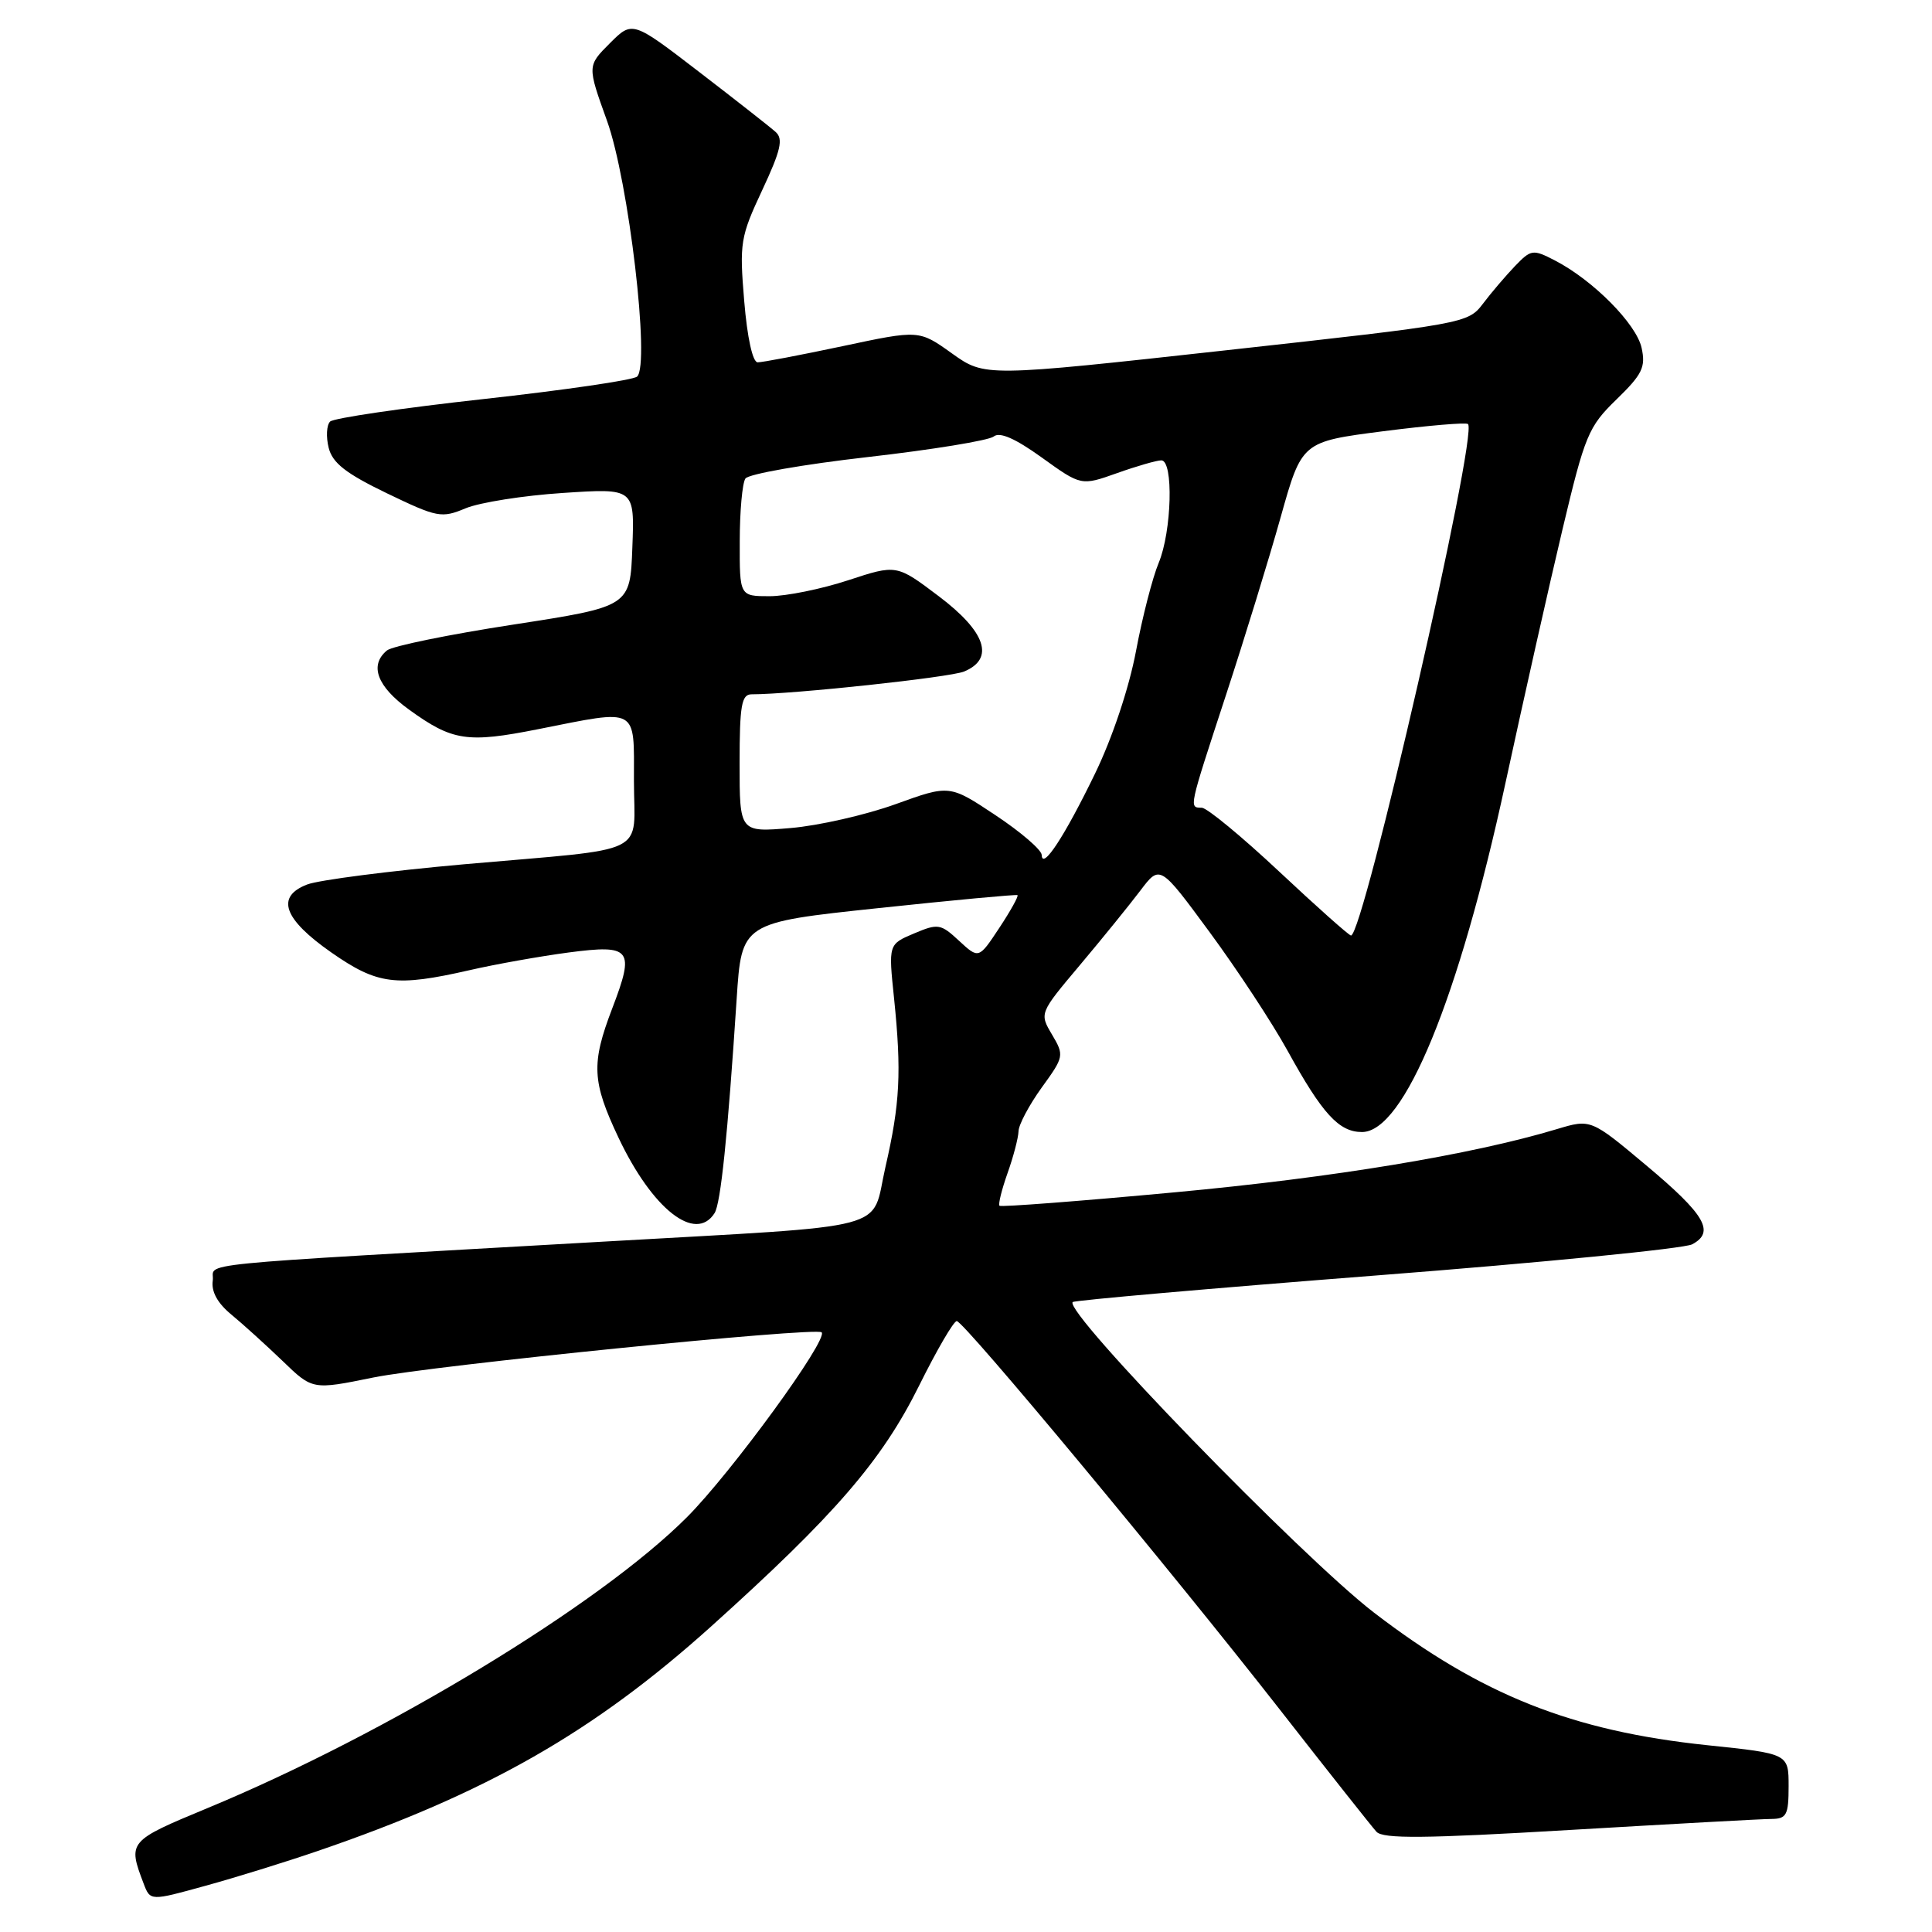 <?xml version="1.0" encoding="UTF-8" standalone="no"?>
<!DOCTYPE svg PUBLIC "-//W3C//DTD SVG 1.1//EN" "http://www.w3.org/Graphics/SVG/1.1/DTD/svg11.dtd" >
<svg xmlns="http://www.w3.org/2000/svg" xmlns:xlink="http://www.w3.org/1999/xlink" version="1.1" viewBox="0 0 256 256">
 <g >
 <path fill="currentColor"
d=" M 42.00 245.30 C 64.44 237.63 78.64 229.53 94.23 215.51 C 110.62 200.76 116.84 193.57 121.78 183.62 C 124.13 178.88 126.38 175.02 126.78 175.05 C 127.76 175.11 155.12 208.02 169.56 226.50 C 176.00 234.75 181.78 242.05 182.39 242.72 C 183.27 243.67 188.76 243.62 208.00 242.48 C 221.48 241.69 233.51 241.02 234.75 241.02 C 236.73 241.00 237.00 240.49 237.00 236.69 C 237.00 232.37 237.00 232.37 226.24 231.25 C 208.29 229.37 196.28 224.59 182.06 213.68 C 172.44 206.28 140.89 173.78 142.14 172.53 C 142.37 172.30 160.50 170.71 182.44 169.00 C 204.37 167.30 223.17 165.44 224.22 164.88 C 227.28 163.25 225.96 160.97 218.14 154.42 C 210.79 148.26 210.79 148.26 206.27 149.62 C 194.99 153.01 176.68 156.04 155.64 157.99 C 143.07 159.16 132.62 159.96 132.44 159.77 C 132.25 159.58 132.73 157.64 133.50 155.46 C 134.28 153.28 134.93 150.78 134.96 149.90 C 134.98 149.02 136.37 146.42 138.03 144.11 C 140.99 140.03 141.03 139.85 139.40 137.09 C 137.72 134.26 137.72 134.26 143.11 127.86 C 146.08 124.33 149.67 119.90 151.10 118.01 C 153.70 114.57 153.70 114.57 160.30 123.54 C 163.93 128.47 168.57 135.53 170.61 139.23 C 175.22 147.60 177.42 150.00 180.47 150.00 C 186.05 150.00 193.29 132.39 199.48 103.76 C 201.89 92.62 205.29 77.49 207.04 70.14 C 210.01 57.65 210.47 56.54 214.19 52.93 C 217.62 49.60 218.08 48.65 217.52 46.09 C 216.82 42.91 211.09 37.13 206.05 34.52 C 203.11 33.00 202.88 33.04 200.74 35.26 C 199.51 36.55 197.60 38.78 196.50 40.24 C 194.52 42.85 194.11 42.92 162.50 46.41 C 130.50 49.94 130.50 49.94 126.14 46.83 C 121.78 43.71 121.78 43.71 111.64 45.87 C 106.06 47.05 101.00 48.02 100.39 48.01 C 99.73 48.00 99.01 44.73 98.61 39.87 C 97.97 32.18 98.10 31.39 101.00 25.19 C 103.46 19.93 103.81 18.41 102.78 17.49 C 102.08 16.86 97.52 13.28 92.65 9.54 C 83.80 2.74 83.80 2.74 80.81 5.73 C 77.81 8.73 77.81 8.73 80.43 16.00 C 83.30 23.96 86.17 48.30 84.42 49.90 C 83.92 50.36 74.74 51.70 64.04 52.88 C 53.34 54.06 44.20 55.40 43.74 55.86 C 43.27 56.33 43.19 57.89 43.55 59.33 C 44.05 61.35 45.83 62.74 51.26 65.36 C 57.95 68.58 58.50 68.69 61.70 67.35 C 63.56 66.58 69.35 65.66 74.58 65.32 C 84.09 64.69 84.09 64.69 83.79 72.53 C 83.50 80.37 83.50 80.37 68.02 82.76 C 59.50 84.07 51.96 85.61 51.27 86.19 C 48.91 88.15 49.96 90.96 54.19 94.02 C 59.95 98.19 61.90 98.49 71.31 96.62 C 84.71 93.96 84.00 93.58 84.00 103.48 C 84.00 113.55 86.54 112.31 61.50 114.52 C 51.60 115.40 42.24 116.61 40.70 117.20 C 36.50 118.82 37.56 121.78 43.92 126.22 C 50.02 130.47 52.45 130.78 62.19 128.56 C 65.66 127.76 71.58 126.71 75.34 126.21 C 83.66 125.12 84.14 125.74 81.12 133.63 C 78.32 140.95 78.44 143.31 81.96 150.76 C 86.44 160.22 92.15 164.71 94.68 160.75 C 95.50 159.48 96.42 150.54 97.61 132.38 C 98.27 122.25 98.27 122.25 116.39 120.33 C 126.35 119.27 134.65 118.50 134.82 118.61 C 135.00 118.72 133.92 120.67 132.42 122.94 C 129.69 127.07 129.69 127.07 127.09 124.67 C 124.65 122.40 124.30 122.34 121.11 123.69 C 117.72 125.12 117.72 125.12 118.47 132.31 C 119.47 142.04 119.26 146.24 117.32 154.66 C 115.35 163.26 119.02 162.29 80.00 164.52 C 23.20 167.76 28.54 167.23 28.19 169.70 C 27.98 171.15 28.83 172.69 30.67 174.20 C 32.21 175.47 35.25 178.23 37.44 180.33 C 41.41 184.17 41.41 184.17 49.45 182.53 C 57.28 180.93 108.13 175.81 108.87 176.54 C 109.80 177.46 96.90 195.15 91.02 201.04 C 79.44 212.64 51.29 229.72 27.50 239.58 C 16.99 243.94 16.92 244.03 19.03 249.58 C 19.91 251.90 19.91 251.90 27.21 249.88 C 31.22 248.78 37.88 246.71 42.00 245.30 Z  M 169.50 115.49 C 164.55 110.85 159.94 107.05 159.25 107.03 C 157.53 106.99 157.46 107.33 162.45 92.09 C 164.90 84.62 168.16 74.01 169.70 68.51 C 172.50 58.53 172.50 58.53 183.29 57.14 C 189.23 56.38 194.28 55.95 194.52 56.19 C 195.87 57.53 180.63 124.09 179.01 123.96 C 178.73 123.94 174.45 120.13 169.50 115.49 Z  M 138.03 113.28 C 138.01 112.61 135.26 110.24 131.91 108.02 C 125.82 103.97 125.82 103.97 118.66 106.56 C 114.72 107.98 108.46 109.41 104.75 109.72 C 98.00 110.29 98.00 110.29 98.00 101.15 C 98.00 93.48 98.26 92.00 99.58 92.00 C 104.99 92.00 125.88 89.76 127.75 88.98 C 131.83 87.28 130.64 83.72 124.40 79.01 C 118.80 74.78 118.80 74.78 112.38 76.89 C 108.85 78.05 104.17 79.00 101.98 79.00 C 98.00 79.00 98.00 79.00 98.02 71.75 C 98.02 67.76 98.36 64.01 98.77 63.41 C 99.17 62.81 106.47 61.53 115.00 60.56 C 123.53 59.59 131.03 58.36 131.67 57.84 C 132.46 57.19 134.52 58.09 138.05 60.63 C 143.26 64.38 143.26 64.38 148.02 62.69 C 150.63 61.76 153.27 61.00 153.88 61.00 C 155.52 61.00 155.27 70.41 153.53 74.59 C 152.72 76.52 151.36 81.80 150.52 86.30 C 149.60 91.16 147.40 97.76 145.10 102.50 C 141.06 110.83 138.09 115.37 138.03 113.28 Z "/>
</g>
</svg>